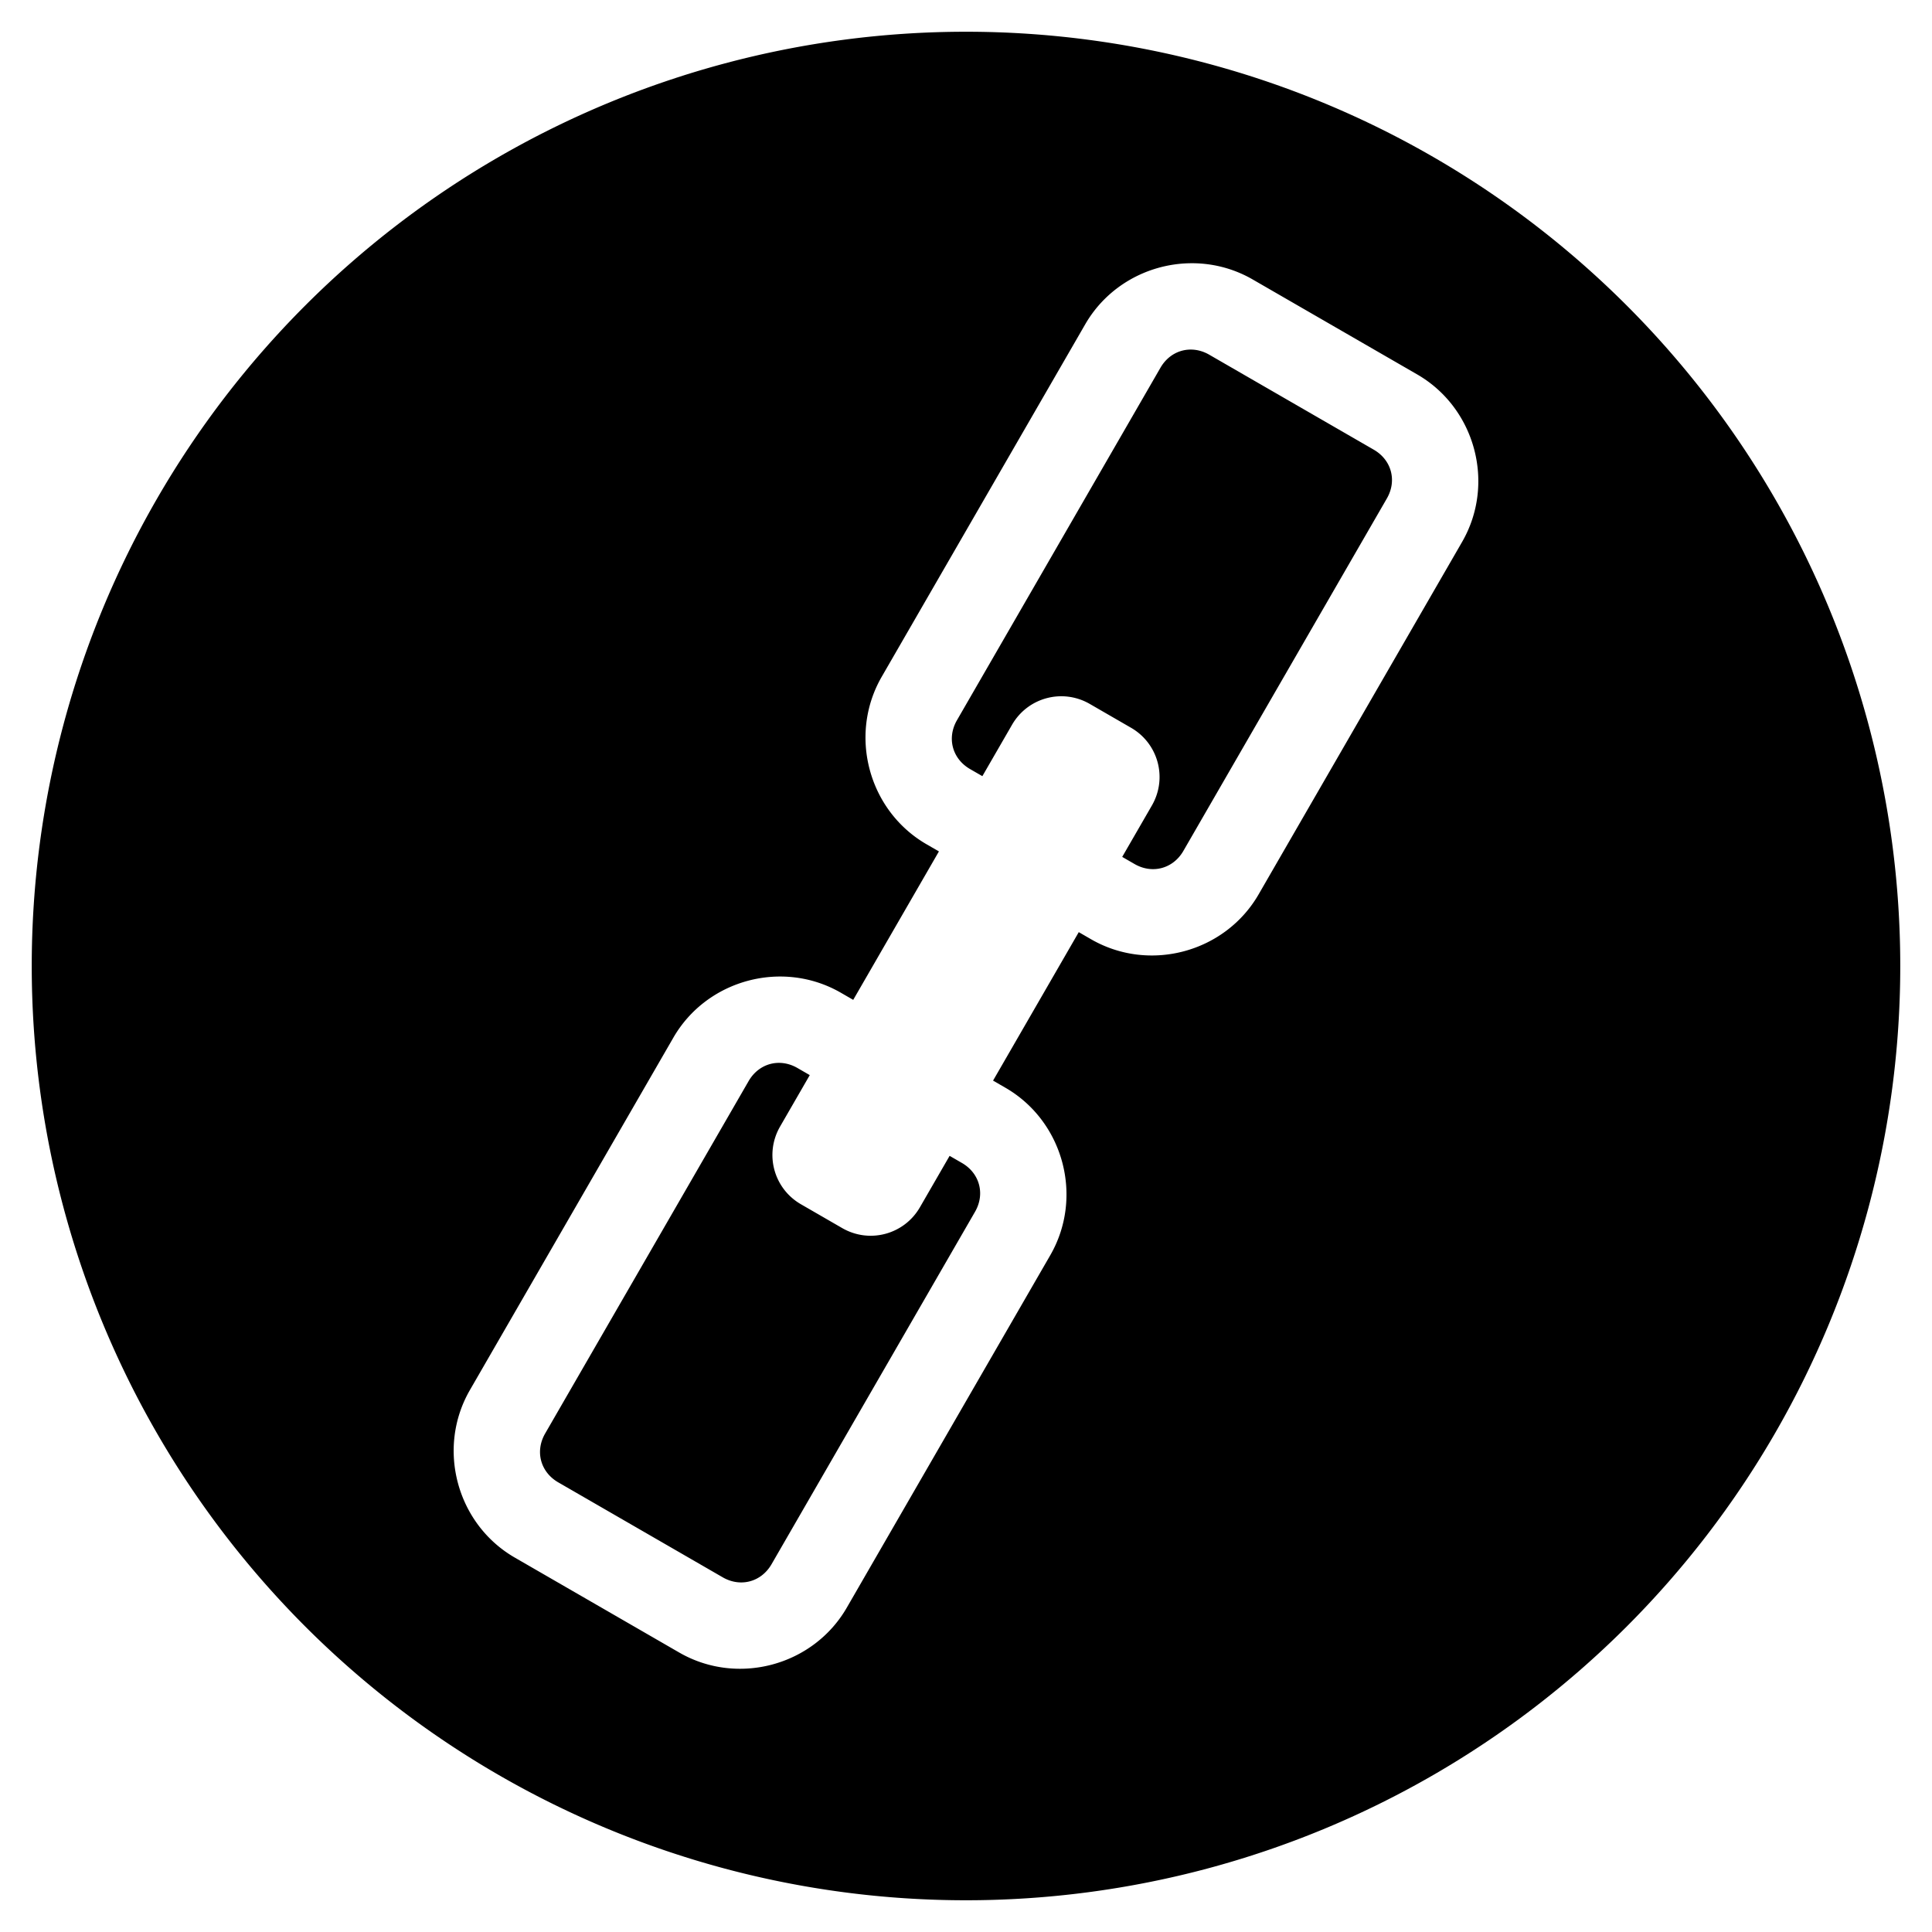 <?xml version="1.0" encoding="UTF-8" standalone="no"?>
<!-- Created with Inkscape (http://www.inkscape.org/) -->

<svg
   width="210mm"
   height="210mm"
   viewBox="0 0 210 210"
   version="1.1"
   id="svg5"
   inkscape:version="1.2.2 (b0a8486541, 2022-12-01)"
   sodipodi:docname="chain.svg"
   xmlns:inkscape="http://www.inkscape.org/namespaces/inkscape"
   xmlns:sodipodi="http://sodipodi.sourceforge.net/DTD/sodipodi-0.dtd"
   xmlns="http://www.w3.org/2000/svg"
   xmlns:svg="http://www.w3.org/2000/svg">
  <sodipodi:namedview
     id="namedview7"
     pagecolor="#ffffff"
     bordercolor="#000000"
     borderopacity="0.25"
     inkscape:showpageshadow="2"
     inkscape:pageopacity="0.0"
     inkscape:pagecheckerboard="0"
     inkscape:deskcolor="#d1d1d1"
     inkscape:document-units="mm"
     showgrid="false"
     inkscape:zoom="0.32756265"
     inkscape:cx="305.28511"
     inkscape:cy="358.71001"
     inkscape:window-width="1366"
     inkscape:window-height="699"
     inkscape:window-x="0"
     inkscape:window-y="32"
     inkscape:window-maximized="1"
     inkscape:current-layer="layer1" />
  <defs
     id="defs2">
    <inkscape:path-effect
       effect="spiro"
       id="path-effect238"
       is_visible="true"
       lpeversion="1" />
    <clipPath
       clipPathUnits="userSpaceOnUse"
       id="clipPath2509">
      <g
         id="g2513"
         transform="translate(-1173.485,-897.481)">
        <path
           d="M 0,3000 H 3000 V 0 H 0 Z"
           id="path2511" />
      </g>
    </clipPath>
    <clipPath
       clipPathUnits="userSpaceOnUse"
       id="clipPath2533-3">
      <g
         id="g2537-6"
         transform="translate(-2178.894,-1046.861)">
        <path
           d="M 0,3000 H 3000 V 0 H 0 Z"
           id="path2535-7" />
      </g>
    </clipPath>
    <clipPath
       clipPathUnits="userSpaceOnUse"
       id="clipPath2991">
      <g
         id="g2997">
        <g
           id="g2995"
           transform="matrix(0.353,0,0,-0.353,-1070.51,247.776)">
          <path
             d="M 0,3000 H 3000 V 0 H 0 Z"
             id="path2993" />
        </g>
      </g>
    </clipPath>
  </defs>
  <g
     inkscape:label="Layer 1"
     inkscape:groupmode="layer"
     id="layer1">
    <path
       style="fill:#0d38a8;stroke-width:5.585;stroke-linecap:round;stroke-linejoin:round"
       d="m -126.068,249.608 c -12.532,6.266 -7.161,3.581 -16.114,8.057"
       id="path513" />
    <path
       id="path5555"
       style="fill:#000000;stroke-width:11.802;stroke-linecap:round;stroke-linejoin:round"
       d="M 105 3.45 A 101.55 101.55 0 0 0 3.45 105 A 101.55 101.55 0 0 0 105 206.55 A 101.55 101.55 0 0 0 206.55 105 A 101.55 101.55 0 0 0 105 3.45 z M 129.23 28.616 C 131.592 28.558 133.991 29.122 136.164 30.377 L 154.042 40.698 C 160.366 44.349 162.576 52.579 158.925 58.903 L 136.806 97.214 C 133.155 103.538 124.919 105.744 118.596 102.094 L 117.257 101.32 L 107.941 117.457 L 109.28 118.23 C 115.603 121.881 117.81 130.116 114.159 136.44 L 92.043 174.745 C 88.392 181.069 80.157 183.276 73.833 179.625 L 55.955 169.303 C 49.632 165.652 47.425 157.417 51.076 151.093 L 73.192 112.787 C 76.843 106.464 85.078 104.257 91.402 107.908 L 92.741 108.681 L 102.057 92.545 L 100.718 91.772 C 94.394 88.121 92.188 79.885 95.839 73.561 L 117.958 35.251 C 120.354 31.101 124.723 28.726 129.23 28.616 z M 129.58 38 C 128.21 37.944 126.904 38.643 126.136 39.973 L 104.018 78.284 C 102.901 80.218 103.506 82.476 105.44 83.593 L 106.779 84.365 L 110.005 78.779 C 111.718 75.811 115.487 74.801 118.455 76.515 L 122.94 79.105 C 125.908 80.818 126.918 84.587 125.205 87.554 L 121.979 93.141 L 123.318 93.914 C 125.252 95.031 127.51 94.426 128.627 92.492 L 150.746 54.181 C 151.863 52.246 151.254 49.994 149.32 48.878 L 131.442 38.556 C 130.838 38.207 130.202 38.025 129.58 38 z M 84.816 115.532 C 83.446 115.478 82.139 116.18 81.371 117.51 L 59.255 155.815 C 58.139 157.75 58.743 160.007 60.677 161.124 L 78.555 171.446 C 80.49 172.563 82.747 171.958 83.864 170.023 L 105.98 131.718 C 107.097 129.783 106.492 127.526 104.557 126.409 L 103.219 125.636 L 99.993 131.222 C 98.28 134.19 94.51 135.2 91.543 133.487 L 87.057 130.897 C 84.09 129.184 83.079 125.414 84.793 122.447 L 88.018 116.86 L 86.679 116.087 C 86.075 115.738 85.439 115.557 84.816 115.532 z " />
  </g>
</svg>
